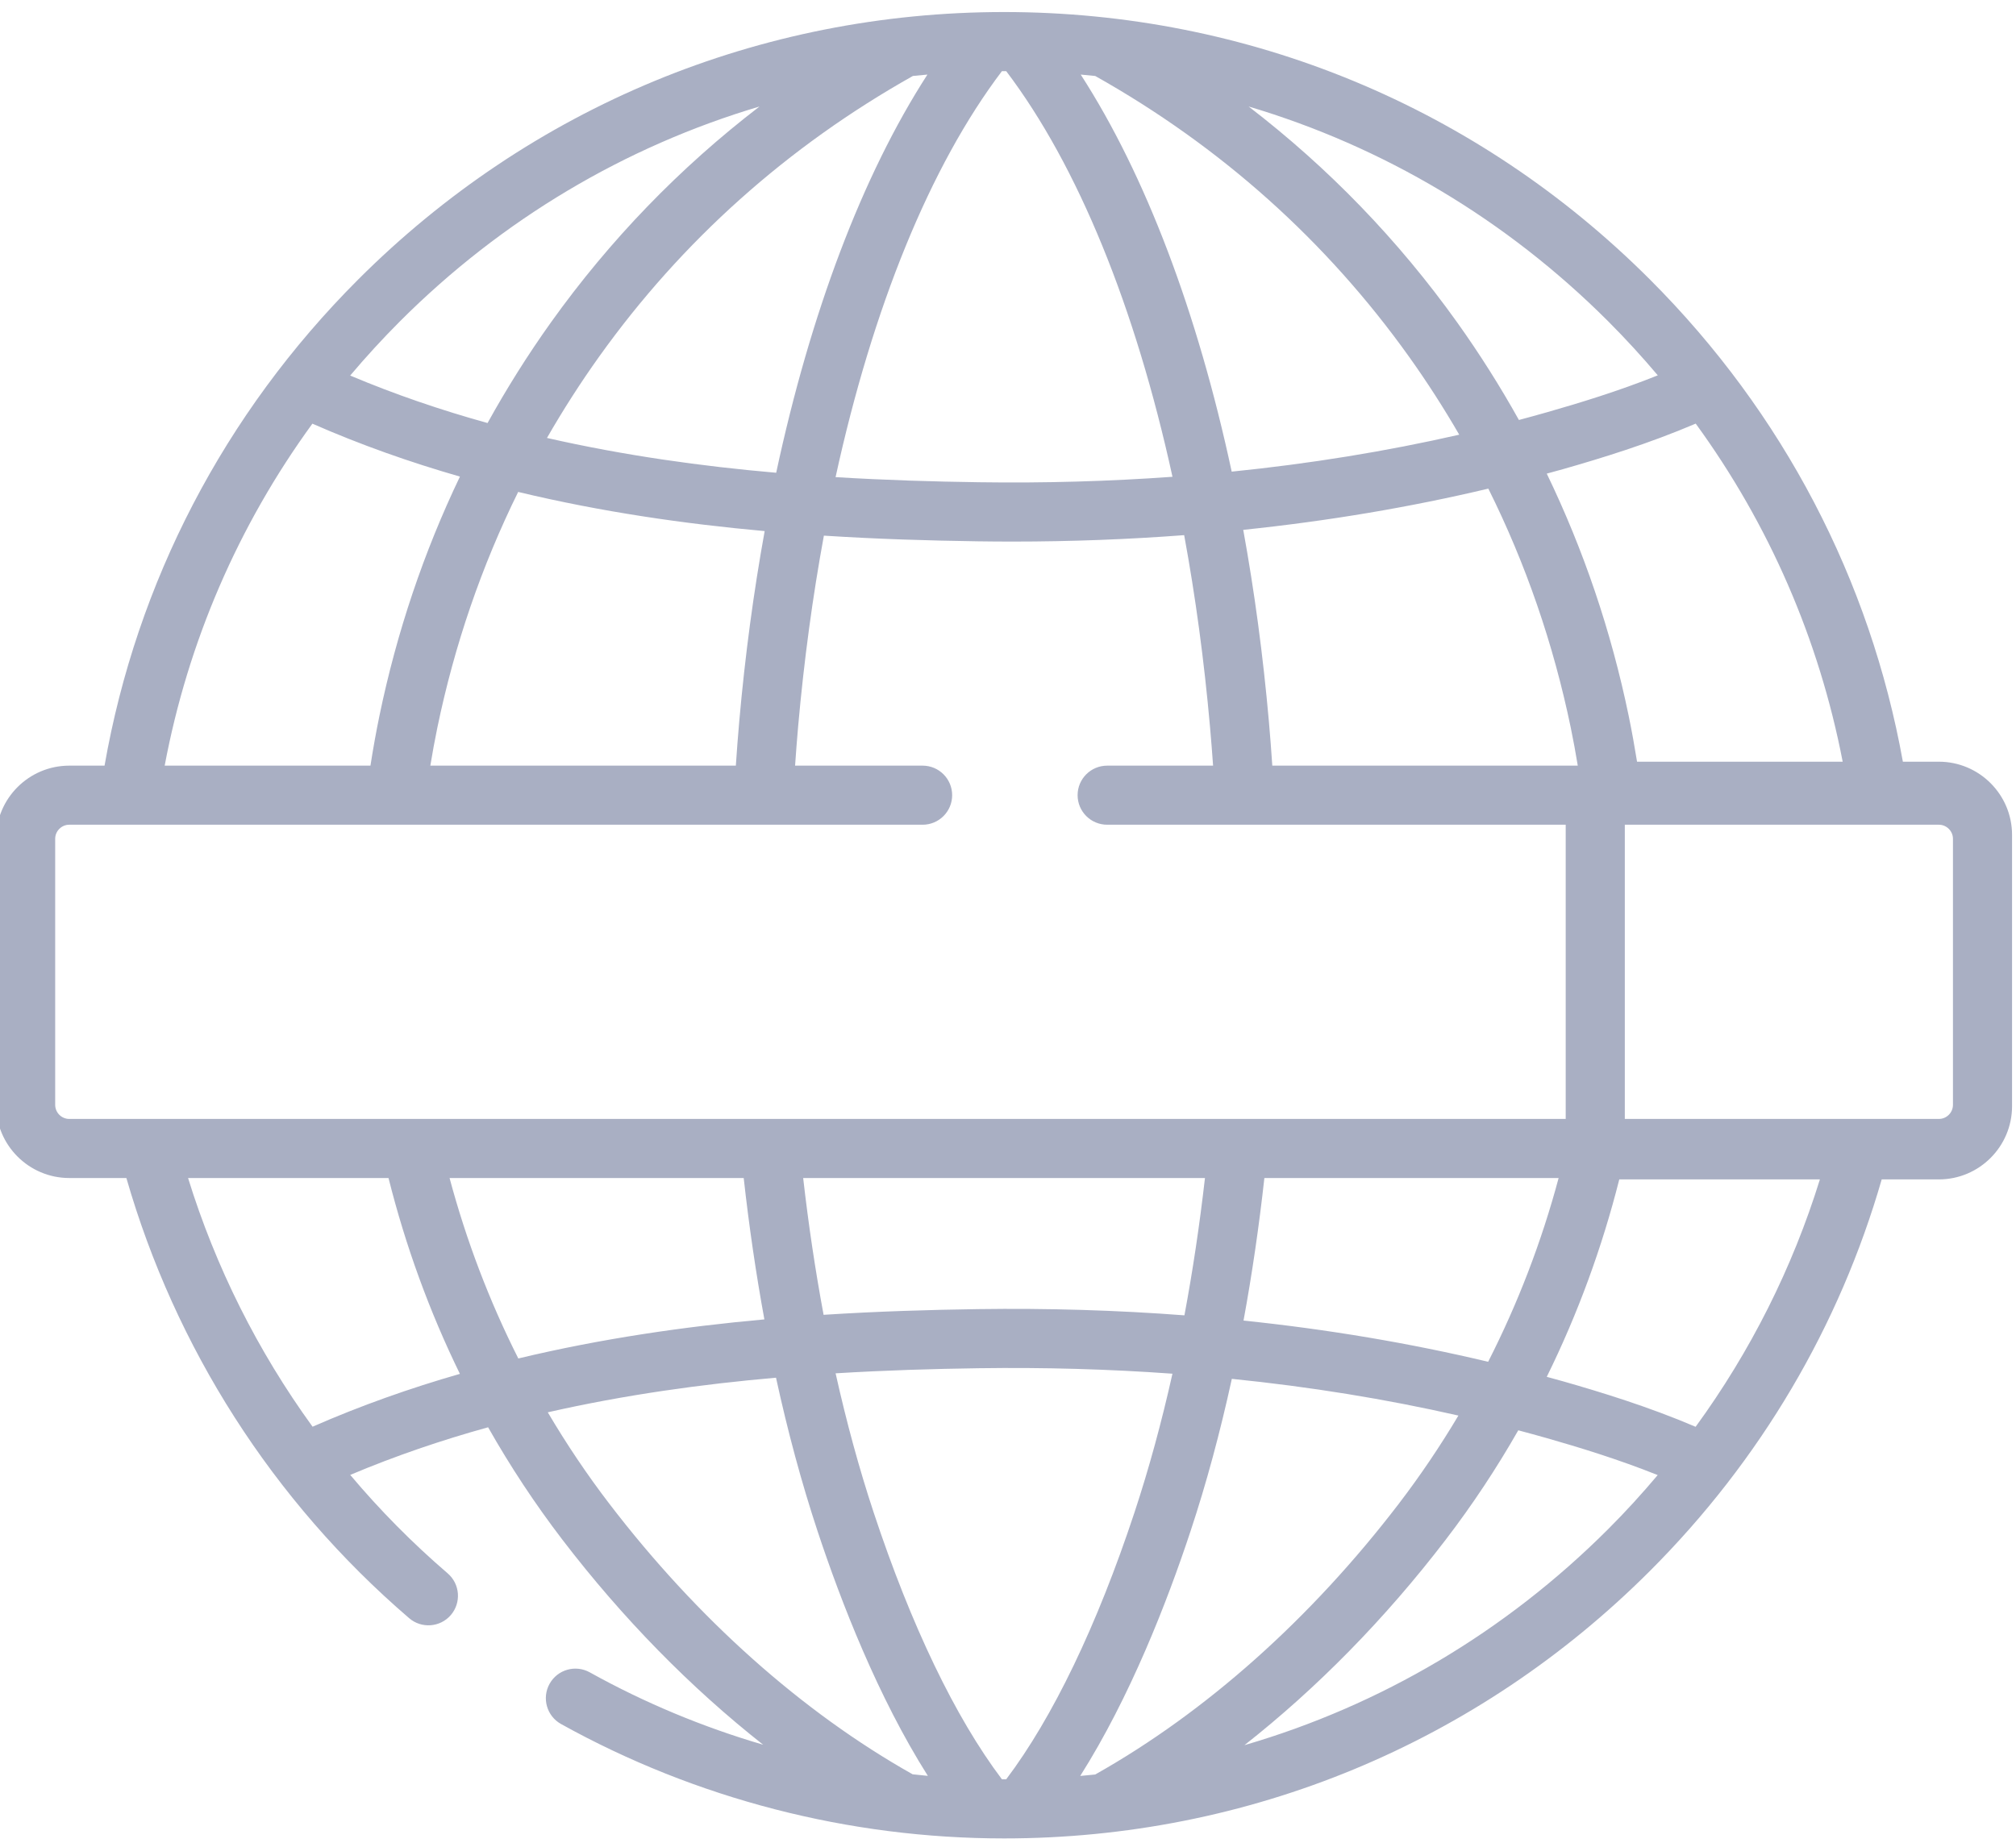 <svg width="70" height="64" viewBox="0 0 70 64" fill="none" xmlns="http://www.w3.org/2000/svg">
<path d="M67.321 26.454H66.072C64.937 20.145 61.919 14.336 57.289 9.707C51.3 3.717 43.335 0.418 34.863 0.418C26.392 0.418 18.427 3.717 12.437 9.707C7.775 14.37 4.745 20.228 3.63 26.591H2.405C1.004 26.591 -0.137 27.731 -0.137 29.133V38.371C-0.137 39.773 1.004 40.913 2.405 40.913H4.388C6.082 46.795 9.459 52.122 14.207 56.2C14.636 56.569 15.284 56.521 15.654 56.091C16.023 55.66 15.974 55.013 15.544 54.643C14.316 53.588 13.186 52.443 12.161 51.224C13.73 50.562 15.333 50.017 16.948 49.57C17.715 50.923 18.575 52.229 19.529 53.476C21.62 56.209 23.981 58.613 26.498 60.595C24.407 59.983 22.385 59.141 20.478 58.081C19.982 57.806 19.358 57.984 19.082 58.48C18.807 58.975 18.985 59.6 19.481 59.876C24.16 62.475 29.479 63.849 34.863 63.849C43.335 63.849 51.299 60.55 57.289 54.56C61.137 50.712 63.871 46.048 65.337 40.961H67.321C68.723 40.961 69.863 39.82 69.863 38.418V28.996C69.863 27.595 68.723 26.454 67.321 26.454ZM63.982 26.454H56.842C56.756 25.922 56.661 25.39 56.551 24.859C55.942 21.914 54.988 19.103 53.707 16.449C53.896 16.398 54.086 16.347 54.274 16.293C55.581 15.92 57.245 15.411 58.879 14.712C61.431 18.216 63.163 22.21 63.982 26.454ZM54.784 26.591H44.177C44.142 26.076 44.104 25.561 44.058 25.048C43.855 22.751 43.555 20.528 43.168 18.402C46.11 18.096 48.952 17.618 51.678 16.97C52.979 19.581 53.937 22.359 54.541 25.275C54.632 25.713 54.711 26.152 54.784 26.591ZM55.838 11.158C56.443 11.763 57.017 12.39 57.562 13.036C56.195 13.585 54.819 14.002 53.71 14.319C53.388 14.411 53.065 14.499 52.74 14.586C52.091 13.423 51.378 12.292 50.597 11.198C48.551 8.334 46.125 5.826 43.355 3.699C48.022 5.086 52.299 7.619 55.838 11.158ZM38.029 2.639C42.388 5.089 46.055 8.369 48.927 12.392C49.553 13.269 50.132 14.172 50.668 15.097C48.133 15.675 45.495 16.104 42.767 16.38C41.579 10.848 39.779 6.083 37.525 2.59C37.693 2.604 37.861 2.62 38.029 2.639ZM34.863 2.471C34.889 2.471 34.913 2.471 34.938 2.471C37.432 5.763 39.426 10.679 40.711 16.559C38.518 16.717 36.272 16.782 33.976 16.748C32.417 16.726 30.75 16.677 29.013 16.571C30.298 10.686 32.293 5.765 34.789 2.471C34.814 2.471 34.838 2.471 34.863 2.471ZM32.202 2.59C29.942 6.091 28.14 10.871 26.951 16.419C24.374 16.195 21.684 15.823 18.992 15.21C19.547 14.245 20.148 13.304 20.8 12.391C23.672 8.369 27.339 5.089 31.698 2.638C31.866 2.62 32.034 2.604 32.202 2.59ZM26.551 18.445C26.168 20.558 25.87 22.767 25.669 25.048C25.623 25.561 25.585 26.076 25.55 26.591H14.942C15.014 26.152 15.095 25.713 15.185 25.275C15.78 22.402 16.721 19.663 17.992 17.085C20.89 17.781 23.785 18.196 26.551 18.445ZM13.889 11.158C17.428 7.619 21.705 5.086 26.372 3.699C23.601 5.826 21.175 8.334 19.129 11.198C18.325 12.325 17.593 13.491 16.929 14.692C15.32 14.246 13.722 13.702 12.159 13.043C12.706 12.395 13.282 11.766 13.889 11.158ZM10.847 14.714C12.527 15.452 14.243 16.056 15.97 16.552C14.714 19.176 13.777 21.952 13.175 24.859C13.056 25.435 12.953 26.013 12.863 26.591H5.718C6.526 22.296 8.268 18.255 10.847 14.714ZM2.405 38.861C2.136 38.861 1.916 38.641 1.916 38.371V29.133C1.916 28.863 2.136 28.643 2.405 28.643H32.035C32.602 28.643 33.061 28.184 33.061 27.617C33.061 27.05 32.602 26.591 32.035 26.591H27.607C27.639 26.137 27.673 25.682 27.713 25.229C27.917 22.932 28.218 20.715 28.607 18.603C30.479 18.723 32.274 18.776 33.946 18.8C34.351 18.806 34.755 18.809 35.158 18.809C37.183 18.809 39.17 18.733 41.117 18.586C41.507 20.703 41.809 22.926 42.013 25.229C42.053 25.682 42.089 26.137 42.121 26.591H38.444C37.877 26.591 37.417 27.05 37.417 27.617C37.417 28.184 37.877 28.643 38.444 28.643H54.365V38.86H2.405V38.861ZM54.119 40.913C53.528 43.12 52.709 45.259 51.672 47.295C48.95 46.648 46.115 46.169 43.178 45.864C43.473 44.259 43.715 42.604 43.902 40.913H54.119V40.913ZM41.839 40.913C41.653 42.543 41.415 44.137 41.126 45.682C38.789 45.504 36.395 45.431 33.946 45.466C32.27 45.49 30.473 45.544 28.597 45.664C28.31 44.125 28.073 42.538 27.888 40.913H41.839ZM10.853 49.55C8.947 46.923 7.487 44.005 6.53 40.913H13.49C14.079 43.261 14.907 45.541 15.969 47.715C14.245 48.21 12.531 48.814 10.853 49.55ZM15.61 40.913H25.823C26.009 42.59 26.249 44.231 26.541 45.823C23.779 46.072 20.889 46.487 17.997 47.18C16.987 45.179 16.19 43.078 15.61 40.913ZM31.688 61.622C27.847 59.459 24.209 56.214 21.16 52.229C20.379 51.209 19.667 50.146 19.02 49.05C21.7 48.441 24.379 48.072 26.945 47.848C27.351 49.713 27.832 51.498 28.387 53.175C29.205 55.647 30.489 58.945 32.217 61.676C32.04 61.66 31.864 61.641 31.688 61.622ZM34.863 61.796C34.838 61.796 34.814 61.795 34.789 61.795C33.172 59.654 31.636 56.458 30.336 52.53C29.831 51.005 29.391 49.385 29.014 47.696C30.75 47.59 32.417 47.541 33.976 47.519C36.272 47.486 38.517 47.551 40.71 47.709C40.334 49.394 39.894 51.009 39.391 52.53C38.092 56.458 36.554 59.654 34.938 61.795C34.913 61.796 34.889 61.796 34.863 61.796ZM37.508 61.679C39.236 58.948 40.522 55.648 41.339 53.175C41.891 51.509 42.368 49.738 42.772 47.888C45.489 48.163 48.115 48.589 50.639 49.163C50.01 50.219 49.32 51.244 48.567 52.229C45.515 56.218 41.872 59.465 38.028 61.629C37.855 61.647 37.682 61.663 37.508 61.679ZM55.838 53.108C52.262 56.684 47.933 59.233 43.21 60.61C45.733 58.626 48.101 56.216 50.197 53.476C51.127 52.262 51.967 50.991 52.718 49.675C53.05 49.763 53.381 49.854 53.71 49.947C54.818 50.264 56.193 50.682 57.559 51.23C57.014 51.876 56.443 52.504 55.838 53.108ZM58.876 49.553C57.242 48.855 55.58 48.347 54.274 47.974C54.086 47.92 53.896 47.87 53.707 47.818C54.786 45.628 55.627 43.328 56.225 40.961H63.191C62.238 44.033 60.787 46.93 58.876 49.553ZM67.811 38.371C67.811 38.641 67.591 38.861 67.321 38.861H56.417V28.643H67.321C67.591 28.643 67.811 28.863 67.811 29.133V38.371Z" fill="#A9AFC3"/>
</svg>
